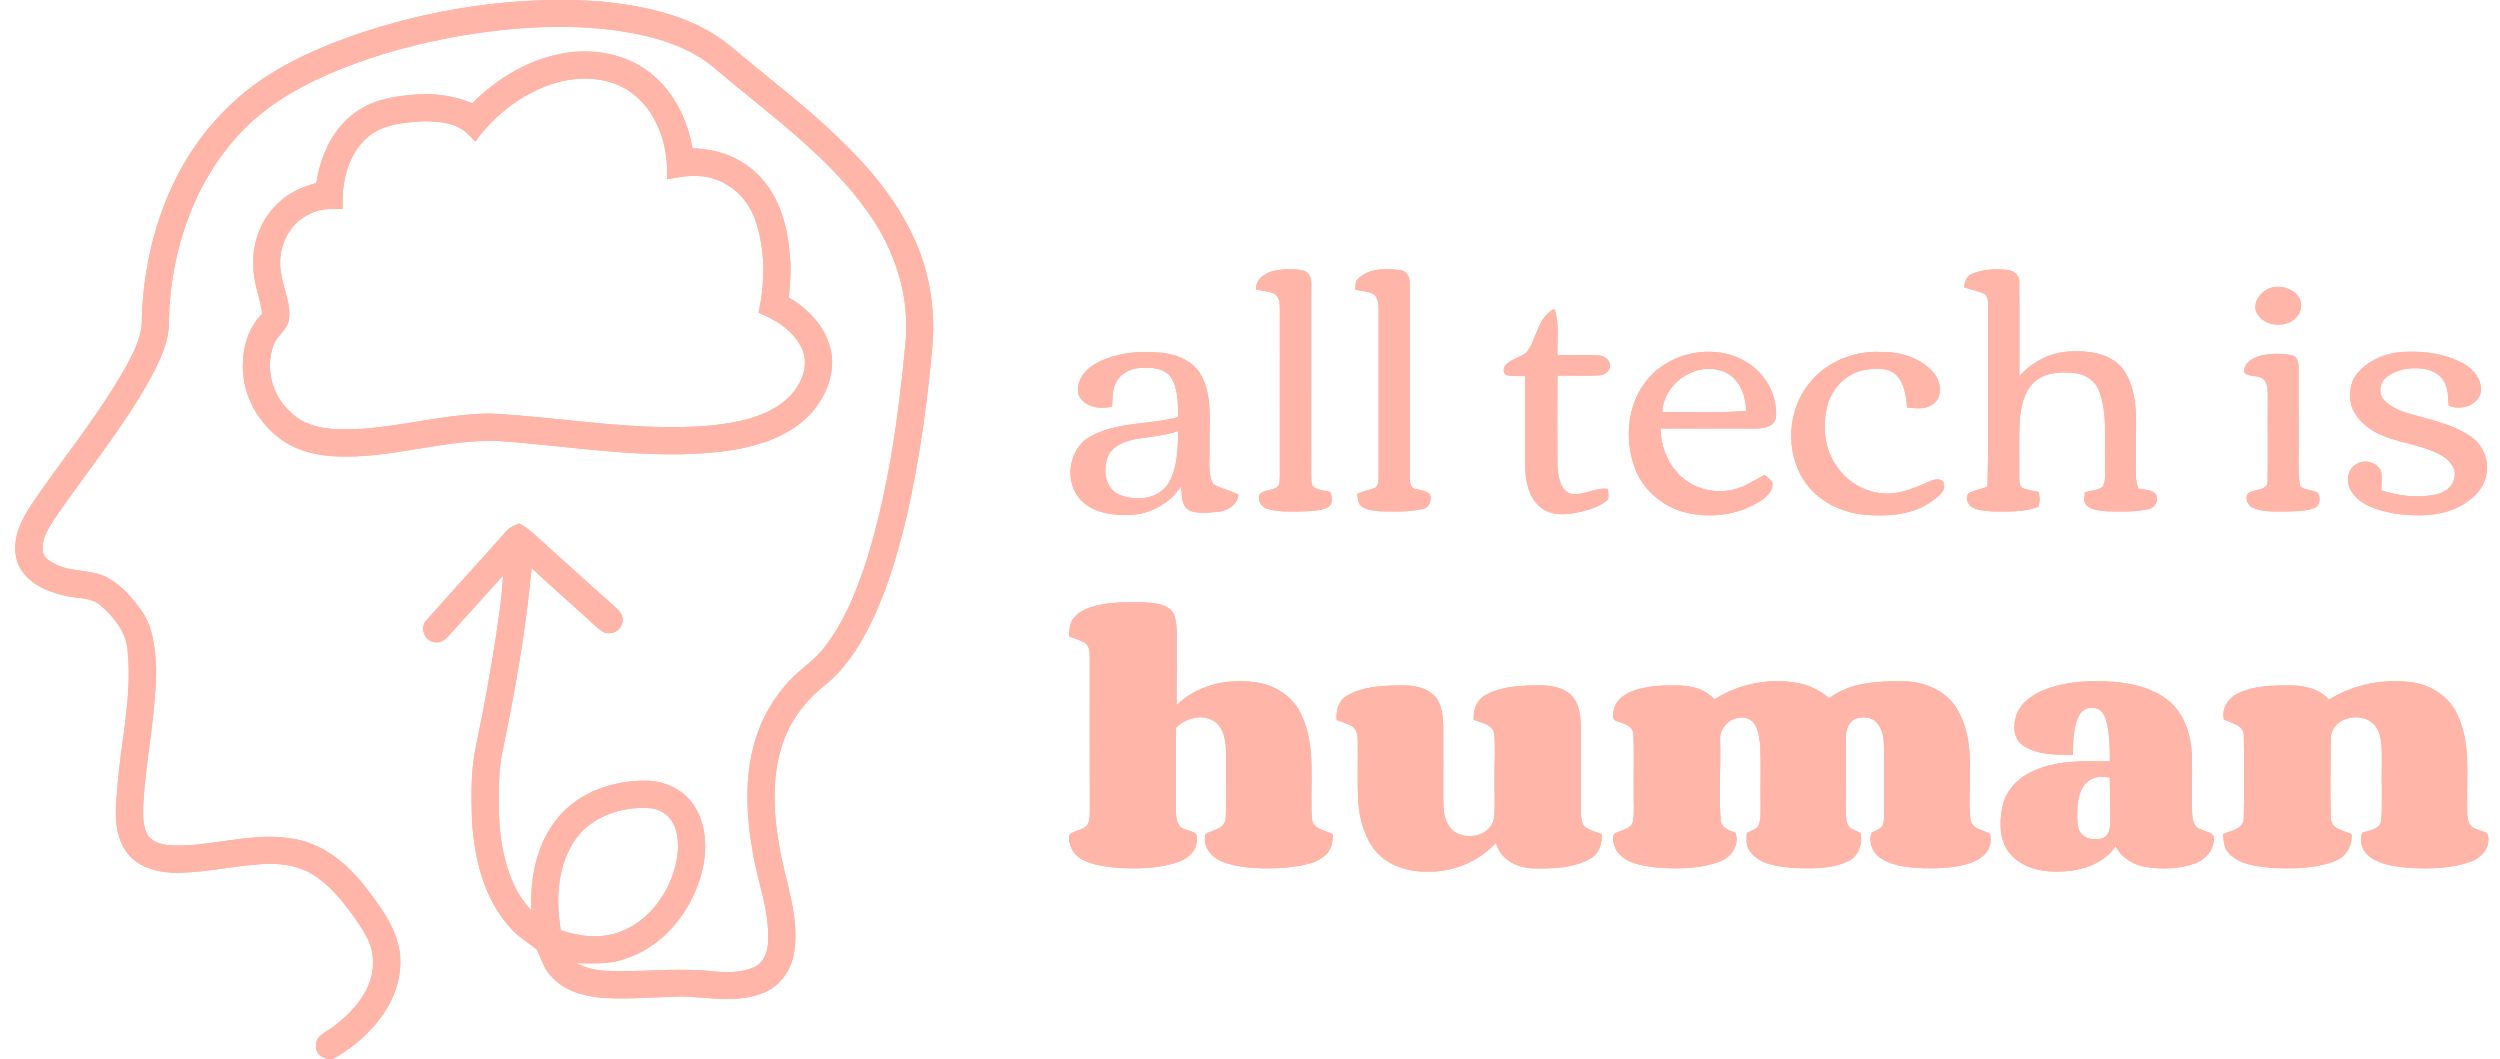 <?xml version="1.0" encoding="UTF-8"?>
<svg width="144px" height="61px" viewBox="0 0 144 61" version="1.1" xmlns="http://www.w3.org/2000/svg" xmlns:xlink="http://www.w3.org/1999/xlink">
    <title>All Tech Is Human</title>
    <defs>
        <path d="M2508.416,8.088 C2510.983,8.35 2513.663,8.926 2515.721,10.578 C2517.48,12.062 2519.304,13.468 2521.026,14.995 C2523.088,16.858 2525.057,18.923 2526.266,21.458 C2527.242,23.429 2527.63,25.66 2527.458,27.848 C2527.167,31.13 2526.722,34.404 2525.994,37.619 C2525.482,39.813 2524.849,41.998 2523.844,44.023 C2523.186,45.337 2522.355,46.605 2521.189,47.523 C2520.244,48.281 2519.461,49.252 2518.997,50.375 C2518.162,52.396 2518.262,54.662 2518.636,56.776 C2518.969,58.755 2519.792,60.711 2519.503,62.75 C2519.376,63.782 2518.741,64.764 2517.762,65.167 C2516.245,65.814 2514.568,65.43 2512.981,65.395 C2511.474,65.436 2509.965,65.572 2508.457,65.475 C2507.351,65.39 2506.17,65.055 2505.438,64.167 C2505.05,63.747 2504.907,63.182 2504.661,62.684 C2504.168,62.289 2503.604,61.975 2503.185,61.491 C2501.635,59.828 2501.076,57.505 2500.931,55.295 C2500.888,53.822 2500.85,52.324 2501.179,50.877 C2501.616,48.806 2501.992,46.722 2502.315,44.629 C2502.48,43.476 2502.669,42.322 2502.716,41.156 C2501.655,42.321 2500.612,43.503 2499.549,44.665 C2499.349,44.903 2499.046,45.063 2498.729,44.981 C2498.161,44.904 2497.91,44.099 2498.328,43.706 C2499.847,41.985 2501.404,40.295 2502.928,38.576 C2503.113,38.355 2503.392,38.26 2503.65,38.155 C2504.292,38.482 2504.779,39.026 2505.314,39.495 C2506.582,40.626 2507.835,41.776 2509.11,42.899 C2509.337,43.114 2509.622,43.351 2509.604,43.696 C2509.628,44.104 2509.256,44.488 2508.845,44.471 C2508.529,44.506 2508.291,44.271 2508.071,44.084 C2506.847,42.951 2505.586,41.861 2504.365,40.725 C2504.041,44.231 2503.43,47.703 2502.717,51.149 C2502.559,51.81 2502.503,52.49 2502.487,53.17 C2502.413,55.128 2502.52,57.162 2503.352,58.97 C2503.6,59.518 2503.958,60.004 2504.349,60.459 C2504.266,58.579 2504.646,56.589 2505.874,55.108 C2507.096,53.611 2509.086,52.947 2510.974,52.965 C2512.016,52.983 2513.085,53.451 2513.676,54.335 C2514.478,55.497 2514.502,57.022 2514.14,58.343 C2513.551,60.54 2511.924,62.552 2509.71,63.241 C2508.809,63.561 2507.845,63.489 2506.908,63.478 C2507.432,63.714 2507.991,63.891 2508.571,63.914 C2510.622,64.022 2512.679,63.722 2514.728,63.939 C2515.558,64.03 2516.443,64.047 2517.22,63.697 C2517.762,63.421 2517.978,62.79 2517.986,62.218 C2518.034,61.257 2517.849,60.325 2517.626,59.398 L2517.43,58.604 C2517.3,58.074 2517.174,57.544 2517.091,57.009 C2516.694,54.77 2516.609,52.408 2517.375,50.235 C2517.768,49.127 2518.39,48.102 2519.191,47.239 C2519.827,46.546 2520.649,46.045 2521.225,45.292 C2522.418,43.758 2523.136,41.918 2523.72,40.081 C2524.943,36.065 2525.517,31.883 2525.902,27.712 C2526.162,25.036 2525.267,22.342 2523.706,20.18 C2521.379,16.918 2518.055,14.6 2515.037,12.036 C2513.517,10.685 2511.491,10.106 2509.524,9.797 C2506.468,9.348 2503.354,9.546 2500.322,10.054 C2497.952,10.462 2495.614,11.08 2493.38,11.975 C2491.423,12.76 2489.523,13.773 2487.995,15.249 C2484.994,18.155 2483.558,22.382 2483.47,26.498 C2483.499,27.708 2482.923,28.816 2482.373,29.857 C2480.84,32.606 2478.844,35.055 2477.053,37.633 C2476.648,38.26 2476.124,38.923 2476.208,39.717 C2476.24,40.16 2476.692,40.381 2477.045,40.545 C2477.959,40.974 2479.036,40.788 2479.931,41.27 C2480.753,41.709 2481.365,42.445 2481.904,43.189 C2482.574,44.15 2482.686,45.355 2482.738,46.492 C2482.737,47.667 2482.618,48.833 2482.474,49.997 L2482.251,51.742 C2482.141,52.615 2482.043,53.489 2481.996,54.367 C2481.984,54.992 2481.937,55.695 2482.341,56.22 C2482.739,56.645 2483.371,56.697 2483.92,56.701 C2486.231,56.712 2488.531,55.857 2490.839,56.353 C2492.5,56.682 2493.843,57.85 2494.846,59.161 C2495.823,60.439 2496.877,61.864 2496.804,63.558 C2496.727,65.868 2495.01,67.766 2493.112,68.891 C2492.632,69.198 2491.887,68.817 2491.947,68.226 C2491.908,67.633 2492.581,67.439 2492.956,67.128 C2494.119,66.245 2495.262,64.975 2495.227,63.423 C2495.262,62.398 2494.637,61.533 2494.077,60.735 C2493.416,59.816 2492.668,58.917 2491.687,58.329 C2490.835,57.829 2489.82,57.709 2488.849,57.77 C2487.245,57.87 2485.665,58.235 2484.056,58.277 C2482.961,58.29 2481.729,58.023 2481.045,57.092 C2480.309,56.079 2480.367,54.75 2480.488,53.565 C2480.665,50.896 2481.365,48.243 2481.102,45.559 C2481.048,44.434 2480.301,43.508 2479.471,42.821 C2478.939,42.401 2478.222,42.475 2477.595,42.335 C2476.621,42.134 2475.596,41.736 2475.009,40.885 C2474.573,40.275 2474.544,39.469 2474.724,38.766 C2474.991,37.807 2475.596,36.999 2476.154,36.194 C2477.855,33.797 2479.699,31.486 2481.117,28.903 C2481.526,28.118 2481.944,27.286 2481.91,26.374 C2482.042,21.96 2483.558,17.423 2486.765,14.288 C2488.702,12.304 2491.253,11.072 2493.827,10.135 C2498.486,8.493 2503.48,7.727 2508.416,8.088 Z M2506.76,56.541 C2505.831,58.035 2505.758,59.894 2506.05,61.584 C2507.146,61.956 2508.379,62.093 2509.48,61.665 C2510.89,61.14 2511.932,59.894 2512.451,58.509 C2512.771,57.641 2512.929,56.668 2512.66,55.765 C2512.476,55.126 2511.902,54.614 2511.231,54.555 C2509.548,54.414 2507.679,55.05 2506.76,56.541 Z M2511.391,12.359 C2512.627,13.416 2513.353,14.963 2513.632,16.546 C2515.024,16.57 2516.439,17.063 2517.418,18.08 C2518.627,19.269 2519.107,20.991 2519.228,22.64 C2519.339,23.469 2519.248,24.303 2519.184,25.132 C2520.261,25.773 2521.215,26.741 2521.549,27.979 C2521.953,29.375 2521.333,30.877 2520.378,31.901 C2519.073,33.239 2517.186,33.768 2515.385,34.003 C2511.065,34.519 2506.752,33.694 2502.449,33.402 C2499.487,33.294 2496.62,34.309 2493.662,34.297 C2492.488,34.309 2491.267,34.129 2490.246,33.518 C2488.833,32.65 2487.846,31.094 2487.744,29.431 C2487.664,28.231 2487.971,26.937 2488.85,26.071 C2488.73,25.137 2488.318,24.253 2488.341,23.297 C2488.262,21.928 2488.821,20.53 2489.852,19.62 C2490.438,19.068 2491.197,18.751 2491.964,18.543 C2492.193,16.995 2492.889,15.441 2494.183,14.502 C2495.18,13.746 2496.456,13.533 2497.672,13.449 C2498.782,13.355 2499.914,13.517 2500.943,13.948 C2502.405,12.489 2504.274,11.371 2506.334,11.047 C2508.097,10.77 2510.025,11.163 2511.391,12.359 Z M2505.766,12.767 C2503.89,13.325 2502.273,14.58 2501.123,16.146 C2500.982,16.006 2500.843,15.865 2500.698,15.729 C2500.053,15.067 2499.061,14.999 2498.192,14.982 C2497.004,15.042 2495.671,15.15 2494.778,16.035 C2493.723,17.06 2493.409,18.611 2493.485,20.032 C2492.84,20.022 2492.16,20.005 2491.577,20.327 C2490.327,20.893 2489.68,22.387 2489.932,23.704 C2490.043,24.628 2490.543,25.504 2490.38,26.453 C2490.278,27.015 2489.711,27.311 2489.518,27.83 C2488.995,29.152 2489.398,30.754 2490.446,31.706 C2491.168,32.456 2492.244,32.707 2493.253,32.723 C2496.218,32.81 2499.09,31.818 2502.051,31.821 C2506.27,32.043 2510.475,32.886 2514.712,32.508 C2516.179,32.346 2517.73,32.062 2518.916,31.121 C2519.76,30.433 2520.401,29.237 2519.966,28.152 C2519.515,27.083 2518.467,26.434 2517.435,26.013 C2517.814,24.277 2517.84,22.42 2517.266,20.723 C2516.897,19.628 2516.047,18.683 2514.932,18.325 C2514.036,17.995 2513.071,18.153 2512.162,18.328 C2512.27,16.406 2511.588,14.262 2509.896,13.188 C2508.676,12.421 2507.12,12.381 2505.766,12.767 Z M2546.096,24.674 C2546.055,24.025 2546.697,23.671 2547.249,23.568 C2547.768,23.484 2548.312,23.475 2548.828,23.587 C2549.165,23.673 2549.29,24.057 2549.273,24.37 C2549.27,28.06 2549.274,31.751 2549.27,35.442 C2549.278,35.621 2549.266,35.812 2549.341,35.982 C2549.599,36.262 2550.022,36.236 2550.365,36.338 C2550.479,36.602 2550.543,36.954 2550.301,37.169 C2549.963,37.419 2549.514,37.398 2549.117,37.442 C2548.34,37.465 2547.541,37.525 2546.783,37.322 C2546.432,37.231 2546.168,36.867 2546.276,36.505 C2546.532,36.188 2547.011,36.285 2547.317,36.049 C2547.497,35.9 2547.439,35.638 2547.463,35.436 C2547.457,32.237 2547.46,29.037 2547.461,25.839 C2547.463,25.502 2547.455,25.084 2547.111,24.904 C2546.788,24.77 2546.432,24.753 2546.096,24.674 Z M2551.979,24.041 C2552.624,23.429 2553.604,23.455 2554.428,23.567 C2554.809,23.621 2554.982,24.021 2554.942,24.369 C2554.941,28.058 2554.945,31.746 2554.939,35.434 C2554.945,35.665 2554.941,35.938 2555.129,36.109 C2555.442,36.244 2555.831,36.214 2556.099,36.448 C2556.211,36.767 2556.124,37.191 2555.761,37.297 C2554.95,37.51 2554.094,37.462 2553.264,37.453 C2552.836,37.401 2552.311,37.399 2552.029,37.018 C2551.976,36.829 2551.939,36.637 2551.916,36.442 C2552.249,36.3 2552.607,36.23 2552.945,36.101 C2553.166,35.957 2553.145,35.665 2553.153,35.434 C2553.148,32.234 2553.148,29.032 2553.153,25.831 C2553.15,25.506 2553.129,25.101 2552.819,24.914 C2552.495,24.781 2552.139,24.758 2551.799,24.688 C2551.832,24.468 2551.784,24.199 2551.979,24.041 Z M2587.294,23.791 C2587.945,23.517 2588.681,23.459 2589.378,23.552 C2589.723,23.595 2590.08,23.849 2590.056,24.235 C2590.072,26.043 2590.055,27.854 2590.062,29.664 C2590.801,28.836 2591.852,28.292 2592.968,28.243 C2594.111,28.179 2595.488,28.371 2596.147,29.432 C2596.972,30.793 2596.752,32.451 2596.772,33.968 C2596.811,34.691 2596.652,35.444 2596.917,36.138 C2597.256,36.232 2597.693,36.184 2597.938,36.481 C2598.08,36.826 2597.882,37.251 2597.507,37.325 C2596.716,37.495 2595.896,37.471 2595.092,37.45 C2594.669,37.403 2594.169,37.398 2593.87,37.043 C2593.739,36.833 2593.829,36.577 2593.833,36.349 C2594.178,36.25 2594.585,36.26 2594.875,36.026 C2595.08,35.596 2594.966,35.097 2594.996,34.639 C2594.954,33.266 2595.15,31.831 2594.647,30.52 C2594.442,29.924 2593.851,29.547 2593.241,29.488 C2592.434,29.397 2591.511,29.444 2590.889,30.032 C2590.323,30.589 2590.155,31.417 2590.08,32.178 C2590.032,33.263 2590.066,34.352 2590.055,35.438 C2590.076,35.682 2590.008,36.028 2590.303,36.134 C2590.579,36.236 2590.872,36.277 2591.161,36.334 C2591.251,36.621 2591.249,36.914 2591.144,37.198 C2590.278,37.518 2589.338,37.467 2588.431,37.455 C2588.026,37.415 2587.581,37.407 2587.244,37.151 C2587.037,36.954 2586.905,36.495 2587.237,36.354 C2587.558,36.228 2587.899,36.156 2588.222,36.03 C2588.306,32.635 2588.229,29.236 2588.262,25.839 C2588.234,25.529 2588.334,25.109 2588.019,24.914 C2587.654,24.744 2587.253,24.681 2586.876,24.546 C2586.914,24.253 2586.99,23.919 2587.294,23.791 Z M2604.488,24.596 C2605.263,24.3 2606.506,24.864 2606.26,25.83 C2605.966,26.973 2604.094,26.987 2603.69,25.921 C2603.524,25.34 2603.976,24.801 2604.488,24.596 Z M2561.687,28.286 C2562.274,27.496 2562.31,26.274 2563.273,25.794 C2563.585,26.643 2563.419,27.564 2563.455,28.447 C2564.225,28.453 2564.997,28.44 2565.769,28.464 C2566.058,28.472 2566.367,28.628 2566.463,28.92 C2566.582,29.272 2566.233,29.595 2565.901,29.615 C2565.088,29.668 2564.27,29.619 2563.457,29.636 C2563.444,31.346 2563.44,33.056 2563.451,34.768 C2563.487,35.352 2563.553,36.097 2564.125,36.413 C2564.89,36.633 2565.596,36.038 2566.369,36.164 C2566.353,36.389 2566.483,36.694 2566.263,36.854 C2565.727,37.279 2565.034,37.439 2564.377,37.562 C2563.74,37.665 2563.015,37.666 2562.492,37.233 C2561.807,36.677 2561.614,35.742 2561.598,34.904 C2561.595,33.155 2561.602,31.407 2561.595,29.66 C2561.241,29.652 2560.881,29.688 2560.533,29.611 C2560.273,29.495 2560.334,29.137 2560.515,28.977 C2560.85,28.66 2561.335,28.579 2561.687,28.286 Z M2536.788,28.981 C2537.965,28.298 2539.382,28.192 2540.711,28.323 C2541.619,28.432 2542.578,28.857 2542.99,29.724 C2543.602,30.958 2543.373,32.381 2543.414,33.707 C2543.442,34.424 2543.286,35.2 2543.614,35.866 C2544.061,36.157 2544.607,36.245 2545.082,36.487 C2545.012,37.145 2544.37,37.457 2543.779,37.495 C2543.264,37.519 2542.698,37.617 2542.218,37.383 C2541.756,37.095 2541.831,36.477 2541.776,36.01 C2541.132,36.99 2540.008,37.621 2538.837,37.659 C2537.899,37.694 2536.866,37.579 2536.139,36.929 C2534.995,35.954 2535.223,33.853 2536.548,33.148 C2538.091,32.27 2539.939,32.483 2541.603,32.019 C2541.588,31.254 2541.619,30.421 2541.201,29.745 C2540.793,29.163 2540.002,29.149 2539.364,29.201 C2538.806,29.224 2538.257,29.543 2538.015,30.056 C2537.801,30.473 2537.824,30.954 2537.808,31.41 C2537.126,31.609 2536.217,31.459 2535.879,30.768 C2535.679,30.044 2536.183,29.332 2536.788,28.981 M2539.217,33.282 C2538.583,33.404 2537.853,33.636 2537.566,34.273 C2537.281,34.991 2537.352,36.02 2538.097,36.432 C2539.055,36.913 2540.488,36.797 2541.076,35.797 C2541.576,34.897 2541.587,33.829 2541.607,32.827 C2540.835,33.098 2540.016,33.151 2539.217,33.282 Z M2568.873,29.6 C2570.377,28.054 2573.131,27.754 2574.804,29.191 C2575.628,29.872 2576.105,30.953 2576.045,32.019 C2575.953,32.644 2575.197,32.698 2574.697,32.686 C2572.927,32.68 2571.157,32.679 2569.388,32.684 C2569.416,33.583 2569.697,34.488 2570.308,35.164 C2571.07,36.074 2572.351,36.473 2573.503,36.216 C2574.196,36.088 2574.78,35.67 2575.392,35.348 C2575.548,35.493 2575.737,35.617 2575.842,35.81 C2575.877,36.301 2575.469,36.658 2575.092,36.895 C2573.834,37.665 2572.258,37.878 2570.832,37.519 C2569.54,37.202 2568.415,36.249 2567.928,35.008 C2567.25,33.226 2567.49,30.988 2568.873,29.6 M2569.493,31.735 C2571.098,31.709 2572.711,31.807 2574.312,31.665 C2574.329,30.696 2573.824,29.577 2572.807,29.333 C2571.275,28.892 2569.56,30.152 2569.493,31.735 Z M2577.981,30.049 C2578.943,28.851 2580.503,28.207 2582.028,28.27 C2583.165,28.252 2584.4,28.593 2585.145,29.504 C2585.541,29.994 2585.668,30.882 2585.079,31.278 C2584.656,31.611 2584.096,31.51 2583.602,31.479 C2583.521,30.82 2583.454,30.074 2582.953,29.583 C2582.445,29.14 2581.704,29.2 2581.089,29.324 C2580.048,29.525 2579.23,30.406 2578.987,31.419 C2578.712,32.572 2578.828,33.871 2579.537,34.853 C2580.169,35.81 2581.277,36.426 2582.429,36.426 C2583.339,36.441 2584.17,36.033 2584.987,35.686 C2585.217,35.592 2585.636,35.534 2585.709,35.856 C2585.832,36.329 2585.351,36.613 2585.036,36.858 C2583.944,37.657 2582.525,37.761 2581.22,37.655 C2579.82,37.55 2578.43,36.865 2577.647,35.674 C2576.562,33.984 2576.698,31.598 2577.981,30.049 Z M2603.961,28.479 C2604.555,28.358 2605.19,28.338 2605.785,28.475 C2606.202,28.612 2606.13,29.092 2606.142,29.439 C2606.12,31.125 2606.184,32.812 2606.135,34.499 C2606.14,35.001 2606.142,35.51 2606.231,36.008 C2606.518,36.234 2606.908,36.222 2607.236,36.365 C2607.431,36.637 2607.395,37.138 2607.04,37.266 C2606.506,37.47 2605.915,37.439 2605.353,37.463 C2604.715,37.454 2604.032,37.509 2603.448,37.217 C2603.149,37.059 2602.987,36.486 2603.369,36.342 C2603.714,36.184 2604.361,36.237 2604.356,35.714 C2604.381,34.115 2604.352,32.514 2604.368,30.913 C2604.354,30.557 2604.41,30.137 2604.137,29.858 C2603.83,29.575 2603.328,29.748 2603.02,29.469 C2602.939,28.917 2603.517,28.613 2603.961,28.479 Z M2609.538,29.495 C2610.238,28.667 2611.349,28.259 2612.416,28.263 C2613.543,28.22 2614.702,28.415 2615.694,28.971 C2616.295,29.325 2616.829,30.046 2616.587,30.772 C2616.283,31.433 2615.429,31.621 2614.79,31.371 C2614.749,30.849 2614.766,30.272 2614.432,29.836 C2614.147,29.449 2613.667,29.269 2613.204,29.228 C2612.49,29.156 2611.71,29.284 2611.157,29.77 C2610.765,30.105 2610.738,30.778 2611.138,31.117 C2611.724,31.669 2612.544,31.833 2613.296,32.041 C2614.28,32.302 2615.29,32.591 2616.126,33.195 C2616.847,33.715 2617.179,34.711 2616.902,35.557 C2616.703,36.273 2616.103,36.79 2615.481,37.143 C2614.317,37.769 2612.933,37.754 2611.659,37.578 C2610.77,37.402 2609.774,37.155 2609.228,36.365 C2608.865,35.881 2608.889,35.049 2609.465,34.737 C2609.946,34.417 2610.691,34.625 2610.903,35.173 C2610.966,35.526 2610.915,35.889 2610.905,36.246 C2611.904,36.558 2612.98,36.701 2614.017,36.491 C2614.497,36.392 2615.006,36.097 2615.102,35.576 C2615.272,35.024 2614.858,34.516 2614.41,34.253 C2613.22,33.564 2611.779,33.534 2610.567,32.896 C2609.965,32.551 2609.4,32.047 2609.184,31.37 C2609.034,30.734 2609.094,30.005 2609.538,29.495 Z M2537.588,42.75 C2538.437,42.659 2539.298,42.657 2540.148,42.731 C2540.624,42.793 2541.2,42.942 2541.385,43.444 C2541.529,43.867 2541.525,44.322 2541.533,44.764 C2541.532,46.048 2541.524,47.333 2541.516,48.618 C2542.757,47.394 2544.641,47.024 2546.313,47.342 C2547.343,47.534 2548.272,48.217 2548.708,49.176 C2549.595,51.065 2549.165,53.207 2549.317,55.215 C2549.422,55.788 2550.101,55.824 2550.526,56.056 C2550.499,56.477 2550.448,56.948 2550.105,57.241 C2549.467,57.816 2548.556,57.882 2547.745,57.984 C2546.56,58.046 2545.327,58.061 2544.198,57.65 C2543.554,57.422 2542.996,56.77 2543.176,56.053 C2543.577,55.78 2544.279,55.779 2544.339,55.174 C2544.41,54.019 2544.345,52.859 2544.37,51.702 C2544.363,51 2544.366,50.179 2543.829,49.651 C2543.129,49.067 2542.066,49.312 2541.472,49.933 C2541.483,51.454 2541.477,52.975 2541.473,54.496 C2541.48,54.814 2541.471,55.148 2541.605,55.445 C2541.768,55.788 2542.193,55.797 2542.497,55.945 C2542.734,56.013 2542.682,56.315 2542.673,56.503 C2542.618,57.108 2542.057,57.509 2541.521,57.685 C2540.404,58.039 2539.211,58.053 2538.051,57.985 C2537.382,57.912 2536.69,57.83 2536.088,57.513 C2535.576,57.257 2535.252,56.665 2535.343,56.096 C2535.6,55.809 2536.053,55.852 2536.325,55.584 C2536.52,55.357 2536.508,55.044 2536.516,54.766 C2536.509,51.788 2536.513,48.811 2536.513,45.833 C2536.513,45.543 2536.494,45.181 2536.213,45.015 C2535.927,44.86 2535.613,44.769 2535.313,44.652 C2535.347,44.275 2535.351,43.852 2535.625,43.558 C2536.112,42.998 2536.893,42.867 2537.588,42.75 Z M2572.49,48.286 C2573.899,47.393 2575.644,47.038 2577.287,47.338 C2577.961,47.458 2578.578,47.779 2579.104,48.211 C2580.319,47.301 2581.909,47.225 2583.369,47.241 C2584.643,47.247 2585.997,47.843 2586.578,49.032 C2587.597,50.923 2587.033,53.13 2587.236,55.167 C2587.284,55.669 2587.813,55.796 2588.203,55.947 C2588.466,55.991 2588.389,56.308 2588.394,56.5 C2588.351,57.073 2587.843,57.482 2587.341,57.673 C2586.457,57.998 2585.497,58.027 2584.567,58.013 C2583.734,57.976 2582.849,57.912 2582.122,57.464 C2581.629,57.166 2581.329,56.505 2581.557,55.956 C2581.766,55.835 2582.05,55.784 2582.173,55.549 C2582.289,55.306 2582.262,55.024 2582.274,54.763 C2582.265,53.563 2582.274,52.364 2582.27,51.165 C2582.256,50.635 2582.222,50.033 2581.845,49.622 C2581.554,49.286 2581.054,49.275 2580.657,49.383 C2580.217,49.554 2580.055,50.057 2580.068,50.493 C2580.051,51.829 2580.069,53.165 2580.059,54.502 C2580.069,54.814 2580.045,55.14 2580.149,55.441 C2580.263,55.765 2580.637,55.832 2580.909,55.976 C2581.041,56.601 2580.809,57.298 2580.215,57.596 C2579.211,58.083 2578.047,58.029 2576.961,57.993 C2576.105,57.901 2575.095,57.793 2574.547,57.041 C2574.3,56.742 2574.343,56.336 2574.363,55.977 C2574.576,55.859 2574.84,55.8 2575.004,55.608 C2575.203,55.226 2575.143,54.778 2575.156,54.362 C2575.133,53.209 2575.184,52.054 2575.131,50.903 C2575.06,50.351 2574.995,49.59 2574.379,49.376 C2573.603,49.128 2572.776,49.818 2572.822,50.616 C2572.867,52.13 2572.75,53.651 2572.85,55.164 C2572.834,55.655 2573.316,55.836 2573.703,55.957 C2573.956,56.627 2573.496,57.361 2572.859,57.6 C2571.703,58.063 2570.42,58.053 2569.196,57.977 C2568.34,57.87 2567.291,57.734 2566.813,56.917 C2566.689,56.623 2566.479,56.089 2566.89,55.943 C2567.216,55.792 2567.676,55.74 2567.8,55.339 C2567.899,54.754 2567.826,54.154 2567.846,53.563 C2567.826,52.454 2567.884,51.341 2567.82,50.235 C2567.758,49.762 2567.218,49.687 2566.865,49.526 C2566.573,49.47 2566.659,49.126 2566.689,48.916 C2566.793,48.347 2567.306,47.973 2567.819,47.786 C2568.695,47.482 2569.637,47.457 2570.554,47.487 C2571.266,47.517 2572.01,47.726 2572.49,48.286 Z M2591.737,47.642 C2592.942,47.225 2594.239,47.189 2595.5,47.274 C2596.685,47.373 2597.925,47.678 2598.82,48.509 C2599.637,49.291 2599.965,50.455 2599.999,51.558 C2600.021,52.627 2599.99,53.699 2600.007,54.77 C2600.023,55.131 2600.067,55.623 2600.478,55.755 C2600.736,55.899 2601.118,55.907 2601.264,56.201 C2601.316,56.885 2600.822,57.5 2600.197,57.724 C2599.298,58.061 2598.304,58.081 2597.364,57.94 C2596.629,57.837 2595.956,57.408 2595.598,56.752 C2594.847,57.854 2593.43,58.223 2592.164,58.203 C2591.167,58.213 2590.074,57.909 2589.45,57.08 C2588.905,56.367 2588.915,55.404 2589.059,54.56 C2589.23,53.665 2589.852,52.891 2590.672,52.501 C2592.089,51.766 2593.726,51.836 2595.274,51.848 C2595.276,51.079 2595.26,50.3 2595.074,49.551 C2594.98,49.187 2594.737,48.747 2594.299,48.784 C2593.981,48.735 2593.666,48.895 2593.519,49.18 C2593.138,49.884 2593.168,50.712 2593.14,51.488 C2592.168,51.472 2591.095,51.501 2590.258,50.932 C2589.698,50.539 2589.691,49.754 2589.892,49.166 C2590.192,48.373 2590.976,47.913 2591.737,47.642 M2593.934,53.078 C2593.451,53.55 2593.394,54.267 2593.392,54.903 C2593.402,55.296 2593.372,55.751 2593.663,56.06 C2593.938,56.373 2594.402,56.361 2594.78,56.304 C2595.171,56.224 2595.284,55.773 2595.294,55.431 C2595.327,54.551 2595.267,53.671 2595.267,52.793 C2594.808,52.693 2594.278,52.722 2593.934,53.078 Z M2607.893,48.298 C2609.308,47.413 2611.045,47.08 2612.692,47.303 C2613.809,47.457 2614.861,48.163 2615.314,49.214 C2616.062,50.823 2615.815,52.646 2615.855,54.364 C2615.861,54.84 2615.778,55.549 2616.345,55.744 C2616.582,55.887 2617.06,55.849 2617.064,56.219 C2617.158,56.862 2616.666,57.405 2616.097,57.614 C2614.973,58.043 2613.743,58.042 2612.559,57.996 C2611.792,57.922 2610.978,57.845 2610.321,57.405 C2609.86,57.109 2609.577,56.476 2609.825,55.956 C2610.222,55.828 2610.826,55.777 2610.906,55.266 C2610.978,54.168 2610.911,53.066 2610.937,51.968 C2610.923,51.277 2611.002,50.523 2610.627,49.908 C2609.989,48.9 2608.068,49.23 2607.996,50.493 C2607.987,52.054 2607.952,53.619 2608.001,55.179 C2608.067,55.78 2608.754,55.832 2609.194,56.045 C2609.244,56.697 2608.896,57.344 2608.272,57.581 C2607.074,58.059 2605.746,58.047 2604.477,57.985 C2603.661,57.886 2602.74,57.794 2602.141,57.165 C2601.84,56.878 2601.828,56.437 2601.791,56.052 C2602.224,55.831 2602.935,55.789 2602.983,55.176 C2603.021,53.571 2603.013,51.962 2602.987,50.357 C2602.973,49.726 2602.265,49.675 2601.839,49.438 C2601.692,48.815 2602.096,48.199 2602.649,47.941 C2603.569,47.486 2604.626,47.479 2605.629,47.478 C2606.444,47.479 2607.331,47.655 2607.893,48.298 Z M2559.237,48.083 C2560.026,47.593 2560.991,47.521 2561.899,47.482 C2562.642,47.462 2563.461,47.449 2564.091,47.91 C2564.68,48.347 2564.786,49.14 2564.8,49.824 C2564.808,51.469 2564.8,53.114 2564.801,54.76 C2564.82,55.054 2564.808,55.409 2565.037,55.633 C2565.324,55.837 2565.677,55.911 2565.998,56.049 C2566.038,56.619 2565.829,57.224 2565.293,57.494 C2564.296,58.018 2563.121,58.043 2562.02,58.015 C2561.109,57.993 2560.157,57.486 2559.909,56.553 C2558.894,57.652 2557.396,58.257 2555.907,58.205 C2554.83,58.222 2553.692,57.862 2552.98,57.021 C2552.321,56.215 2552.047,55.162 2551.972,54.14 C2551.923,52.974 2551.969,51.806 2551.949,50.64 C2551.941,50.327 2551.873,49.951 2551.567,49.795 C2551.299,49.663 2551.014,49.575 2550.736,49.47 C2550.687,48.938 2550.838,48.343 2551.338,48.07 C2552.267,47.525 2553.389,47.49 2554.438,47.475 C2555.133,47.47 2555.921,47.573 2556.408,48.122 C2556.811,48.588 2556.854,49.242 2556.878,49.83 C2556.888,51.296 2556.874,52.761 2556.882,54.227 C2556.886,54.755 2556.963,55.328 2557.323,55.74 C2558.025,56.469 2559.558,56.229 2559.794,55.174 C2559.878,54.372 2559.809,53.563 2559.83,52.759 C2559.81,51.914 2559.897,51.064 2559.801,50.223 C2559.677,49.69 2559.046,49.646 2558.629,49.455 C2558.593,48.928 2558.768,48.373 2559.237,48.083 Z" id="path-1"></path>
    </defs>
    <g id="Page-1" stroke="none" stroke-width="1" fill="none" fill-rule="evenodd">
        <g id="Press-Social-Copy" transform="translate(-2473.744, -8)" fill="#FFB5A7" fill-rule="nonzero">
            <g id="All-Tech-Is-Human">
                <use xlink:href="#path-1"></use>
                <use xlink:href="#path-1"></use>
            </g>
        </g>
    </g>
</svg>